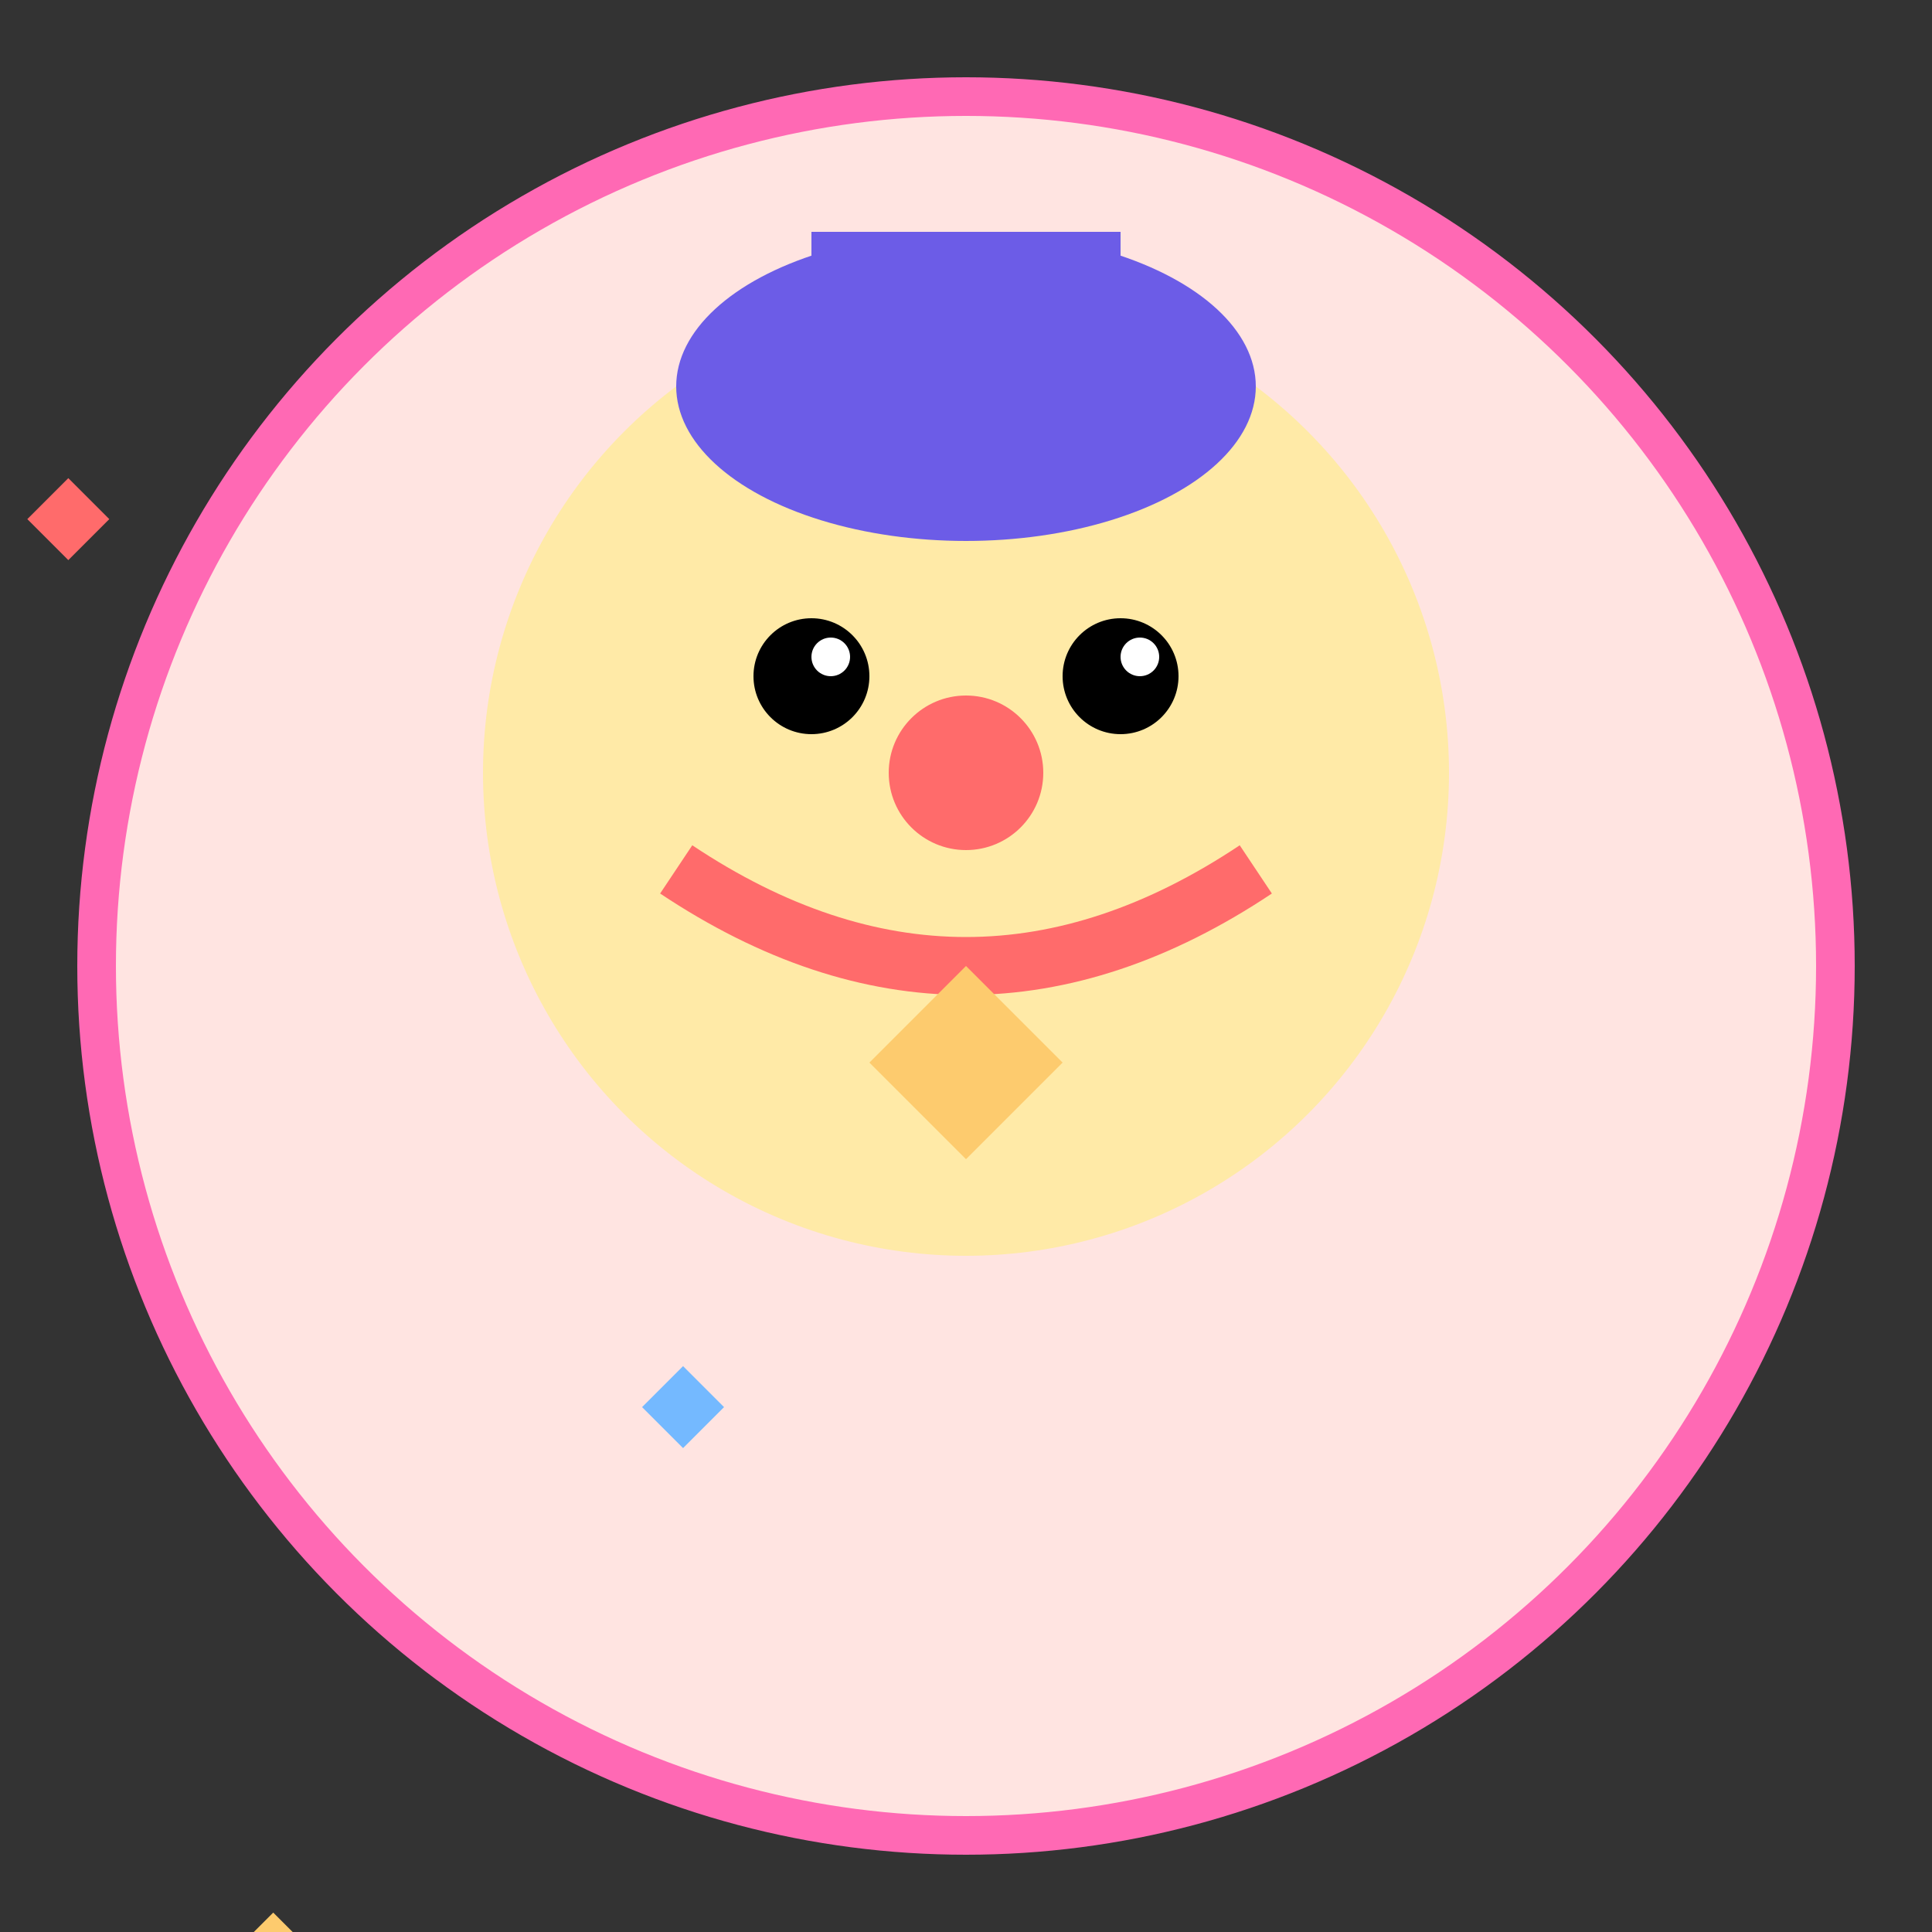 <svg width="100" height="100" viewBox="0 0 100 100" xmlns="http://www.w3.org/2000/svg">
  <rect x="0" y="0" width="100" height="100" fill="#333333" stroke="none"/>
  <!-- Background circle -->
  <circle cx="50" cy="50" r="45" fill="#FFE4E1" stroke="#FF69B4" stroke-width="2"/>
  
  <!-- Clown face -->
  <circle cx="50" cy="40" r="25" fill="#FFEAA7"/>
  
  <!-- Red nose -->
  <circle cx="50" cy="40" r="4" fill="#FF6B6B"/>
  
  <!-- Eyes -->
  <circle cx="42" cy="35" r="3" fill="#000"/>
  <circle cx="58" cy="35" r="3" fill="#000"/>
  <circle cx="43" cy="34" r="1" fill="#FFF"/>
  <circle cx="59" cy="34" r="1" fill="#FFF"/>
  
  <!-- Smile -->
  <path d="M 35 45 Q 50 55 65 45" stroke="#FF6B6B" stroke-width="3" fill="none"/>
  
  <!-- Hat -->
  <ellipse cx="50" cy="20" rx="15" ry="8" fill="#6C5CE7"/>
  <rect x="42" y="12" width="16" height="8" fill="#6C5CE7"/>
  
  <!-- Bow tie -->
  <path d="M 45 55 L 50 50 L 55 55 L 50 60 Z" fill="#FDCB6E"/>
  
  <!-- Confetti -->
  <rect x="20" y="15" width="3" height="3" fill="#FF6B6B" transform="rotate(45)"/>
  <rect x="75" y="25" width="3" height="3" fill="#74B9FF" transform="rotate(45)"/>
  <rect x="25" y="70" width="3" height="3" fill="#55A3FF" transform="rotate(45)"/>
  <rect x="80" y="60" width="3" height="3" fill="#FDCB6E" transform="rotate(45)"/>
</svg> 